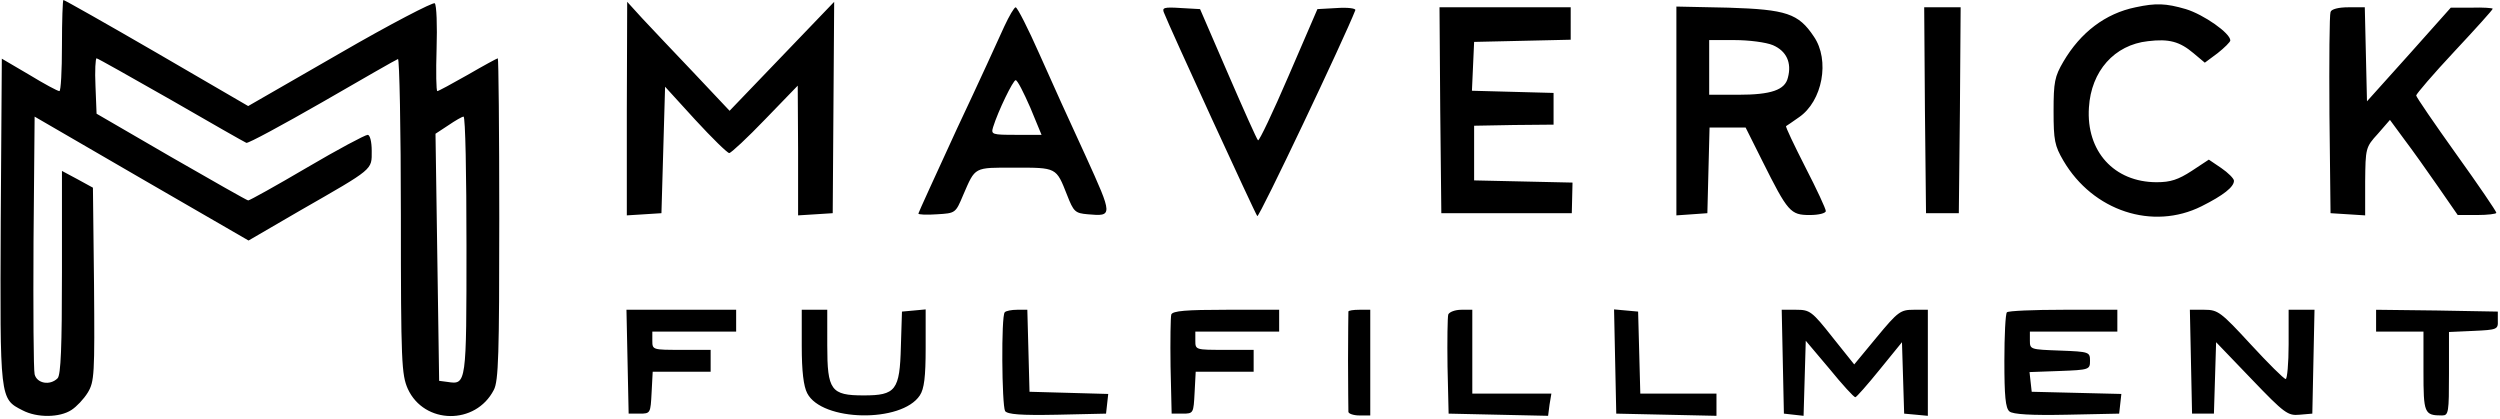 <svg fill="none" xmlns="http://www.w3.org/2000/svg" viewBox="0 0 686 115">
  <path
    d="M17 12.5c0 6.9-.3 12.5-.7 12.5-.5 0-4.2-2-8.3-4.5L.5 16.1.2 60.6c-.2 49.1-.3 48.8 6 52 4 2.1 10.2 2 13.4-.1 1.4-.9 3.4-3 4.5-4.8 1.8-3 1.9-4.9 1.7-29.7l-.3-26.5-4.2-2.3-4.3-2.3v27.8c0 20.4-.3 28.2-1.2 29.1-2.1 2.1-5.7 1.4-6.3-1.1-.3-1.2-.4-17.6-.3-36.5L9.5 32l29.3 17 29.4 17 14.1-8.2C102.7 46.1 102 46.7 102 41.4c0-2.6-.5-4.4-1.1-4.4-.7 0-8.2 4-16.7 9s-15.7 9-16.1 9c-.3 0-9.8-5.4-21.1-11.9L26.5 31.2l-.3-7.6c-.2-4.2 0-7.6.3-7.6s9.5 5.2 20.4 11.4C57.8 33.7 67.1 39 67.6 39.2c.5.2 9.9-4.9 20.9-11.2 10.9-6.3 20.3-11.7 20.7-11.8.4-.2.8 19.1.8 43 0 40.4.2 43.6 1.9 47.5 4.5 9.8 18.6 10 23.6.3 1.3-2.4 1.5-9.9 1.5-47 0-24.2-.2-44-.4-44s-3.9 2-8.2 4.5C124 23 120.3 25 120 25c-.3 0-.4-5.2-.2-11.6.2-6.4 0-12-.5-12.5-.4-.4-12.2 5.7-26 13.7L68.1 29.1 43 14.5C29.2 6.5 17.7 0 17.4 0c-.2 0-.4 5.6-.4 12.5Zm111 54.9c0 38.1 0 38.2-5.2 37.4l-2.3-.3-.5-33.9-.5-33.9 3.5-2.3c1.9-1.3 3.8-2.4 4.2-2.4.5 0 .8 15.9.8 35.4ZM172 29.8v29.3l4.8-.3 4.7-.3.5-17.3.5-17.4 8.3 9.1c4.6 5 8.8 9.1 9.3 9.1s5-4.2 9.9-9.3l8.9-9.2.1 17.8v17.8l4.8-.3 4.7-.3.2-29 .2-29-14.3 14.9-14.4 15-9.9-10.5c-5.4-5.7-11.8-12.4-14.1-14.9L172.1.5l-.1 29.3ZM586 2c-8.3 1.7-15.1 6.9-19.8 14.9-2.4 4.1-2.7 5.6-2.7 13.6s.3 9.5 2.7 13.6c8.1 13.8 24.5 19.2 37.9 12.5 6-3 8.9-5.3 8.9-7 0-.6-1.6-2.2-3.5-3.5l-3.4-2.3-4.7 3.1c-3.7 2.4-5.8 3.1-9.6 3.1-11.7 0-19.4-8.5-18.6-20.5.6-10 7-17.2 16.2-18.2 5.8-.7 8.7.1 12.5 3.3l3.1 2.6 3.5-2.6c1.9-1.5 3.5-3.1 3.5-3.5 0-2-7.3-7.1-12.2-8.6C594.3.9 591.6.8 586 2ZM275.6 7.2c-1.3 2.9-7.1 15.6-13 28.1-5.8 12.6-10.6 23.1-10.6 23.3 0 .3 2.3.4 5.1.2 5.1-.3 5.1-.3 7.2-5.3 3.4-7.8 2.8-7.5 14.1-7.5 11.6 0 11.4-.1 14.4 7.5 1.8 4.6 2.2 5 5.7 5.3 6.9.6 6.9.5-.6-16-3.9-8.4-9.6-21-12.7-28-3.1-7-6-12.7-6.5-12.8-.4 0-1.8 2.4-3.1 5.2Zm7.1 22.3 3.1 7.5h-7c-6.6 0-6.9-.1-6.3-2.1 1.4-4.5 5.5-12.9 6.2-12.9.5 0 2.2 3.4 4 7.5ZM319.4 3.5c1.4 3.7 25 55.1 25.6 55.8.5.5 24-49 26.9-56.5.2-.5-2-.8-5-.6l-5.4.3-7.9 18.3c-4.3 10-8.1 18-8.4 17.7-.3-.2-4-8.5-8.2-18.2l-7.7-17.8-5.3-.3c-4.6-.3-5.2-.1-4.6 1.3ZM395.2 30.2l.3 28.3h35.8l.1-4.2.1-4.2-13.5-.3-13.5-.3v-15l10.9-.2 10.9-.1v-8.7l-11.2-.3-11.2-.3.3-6.7.3-6.7 13.3-.3 13.2-.3V2h-36l.2 28.2ZM460 30.4v28.7l4.3-.3 4.2-.3.3-11.8.3-11.7h9.9l4.6 9.2c7 14 7.7 14.8 13 14.8 2.5 0 4.4-.5 4.4-1.1 0-.6-2.5-6-5.6-12-3.1-6.1-5.5-11.1-5.3-11.3.2-.1 1.8-1.2 3.5-2.4 6.5-4.4 8.6-15.7 4.1-22.2-4.2-6.3-7.5-7.4-23.4-7.9L460 1.8v28.6Zm26.5-18c3.7 1.6 5.2 4.8 4.1 8.9-.8 3.4-4.6 4.7-13.6 4.7h-8V11h7c3.9 0 8.6.6 10.5 1.4ZM528.2 30.2l.3 28.3h9l.3-28.3L538 2h-10l.2 28.2ZM639.5 3.3c-.3.7-.4 13.4-.3 28.2l.3 27 4.8.3 4.7.3v-9.3c.1-9.1.1-9.4 3.5-13.1l3.3-3.8 3.9 5.3c2.2 2.9 6.4 8.8 9.3 13l5.4 7.8h5.3c2.9 0 5.3-.3 5.3-.6 0-.4-4.9-7.6-11-16.1-6-8.4-11-15.7-11-16.1 0-.4 4.7-5.9 10.5-12.1C679.3 7.9 684 2.7 684 2.4c0-.2-2.6-.4-5.7-.3h-5.8L661 15l-11.5 12.8-.3-12.9-.3-12.9h-4.5c-2.7 0-4.7.5-4.9 1.3ZM172.2 99.2l.3 14.3h3c3 0 3-.1 3.3-5.8l.3-5.7H195v-6h-8c-7.9 0-8 0-8-2.5V91h23v-6h-30.1l.3 14.2ZM220 95c0 6.9.5 11 1.5 12.9 4 7.8 25.9 8.2 30.9.6 1.2-1.8 1.6-5.1 1.6-13V84.9l-3.2.3-3.3.3-.3 9.6c-.3 12-1.4 13.4-10.2 13.4-9 0-10-1.4-10-13.7V85h-7v10ZM275.7 85.7c-1 .9-.8 25.5.1 27.1.7.9 4.2 1.2 14.3 1l13.4-.3.3-2.7.3-2.7-10.8-.3-10.8-.3-.3-11.3-.3-11.2h-2.8c-1.5 0-3.1.3-3.4.7ZM321.4 86.3c-.2.7-.3 7.1-.2 14.3l.3 12.9h3c3 0 3-.1 3.3-5.8l.3-5.7H344v-6h-8c-7.9 0-8 0-8-2.5V91h23v-6h-14.5c-11 0-14.7.3-15.1 1.3ZM370 85.5c0 .3-.1 6.3-.1 13.5 0 7.1.1 13.4.1 14 0 .5 1.4 1 3 1h3V85h-3c-1.6 0-3 .2-3 .5ZM397.4 86.3c-.2.7-.3 7.1-.2 14.3l.3 12.9 13.6.3 13.7.3.4-3.1.5-3H404V85h-3c-1.7 0-3.3.6-3.6 1.3ZM443.2 99.2l.3 14.3 13.8.3 13.7.3V108h-20.9l-.3-11.3-.3-11.2-3.3-.3-3.3-.3.3 14.3ZM489.2 99.2l.3 14.3 2.7.3 2.7.3.3-10.3.3-10.3 6.5 7.7c3.5 4.3 6.7 7.8 7.1 7.8.3 0 3.3-3.4 6.7-7.6l6.1-7.5.3 9.8.3 9.8 3.3.3 3.2.3V85h-3.9c-3.6 0-4.3.5-10.1 7.5l-6.2 7.5-6-7.5c-5.6-7.1-6.2-7.5-9.9-7.5h-4l.3 14.2ZM550.7 85.7c-.4.3-.7 6.4-.7 13.3 0 9.7.3 13 1.4 13.9.9.8 6 1.1 15.7.9l14.4-.3.3-2.7.3-2.7-12.3-.3-12.3-.3-.3-2.7-.3-2.7 8.3-.3c8.1-.3 8.3-.4 8.3-2.8s-.2-2.5-8.2-2.8c-8.1-.3-8.3-.3-8.3-2.7V91h24v-6h-14.8c-8.2 0-15.2.3-15.5.7ZM601.2 99.2l.3 14.3h6l.3-9.8.3-9.8 9.7 10.1c9.1 9.5 10 10.1 13.2 9.8l3.5-.3.3-14.3.3-14.2H628v9.5c0 5.2-.4 9.5-.8 9.5-.5 0-4.8-4.3-9.6-9.5-8.2-8.9-9-9.5-12.7-9.5h-4l.3 14.2ZM652 88v3h13v10.9c0 11.5.2 12.1 5.1 12.1 1.8 0 1.9-.8 1.9-11.5V91.1l6.7-.3c6.5-.3 6.8-.4 6.7-2.8v-2.5l-16.7-.3L652 85v3Z"
    fill="#000"
  />
</svg>
